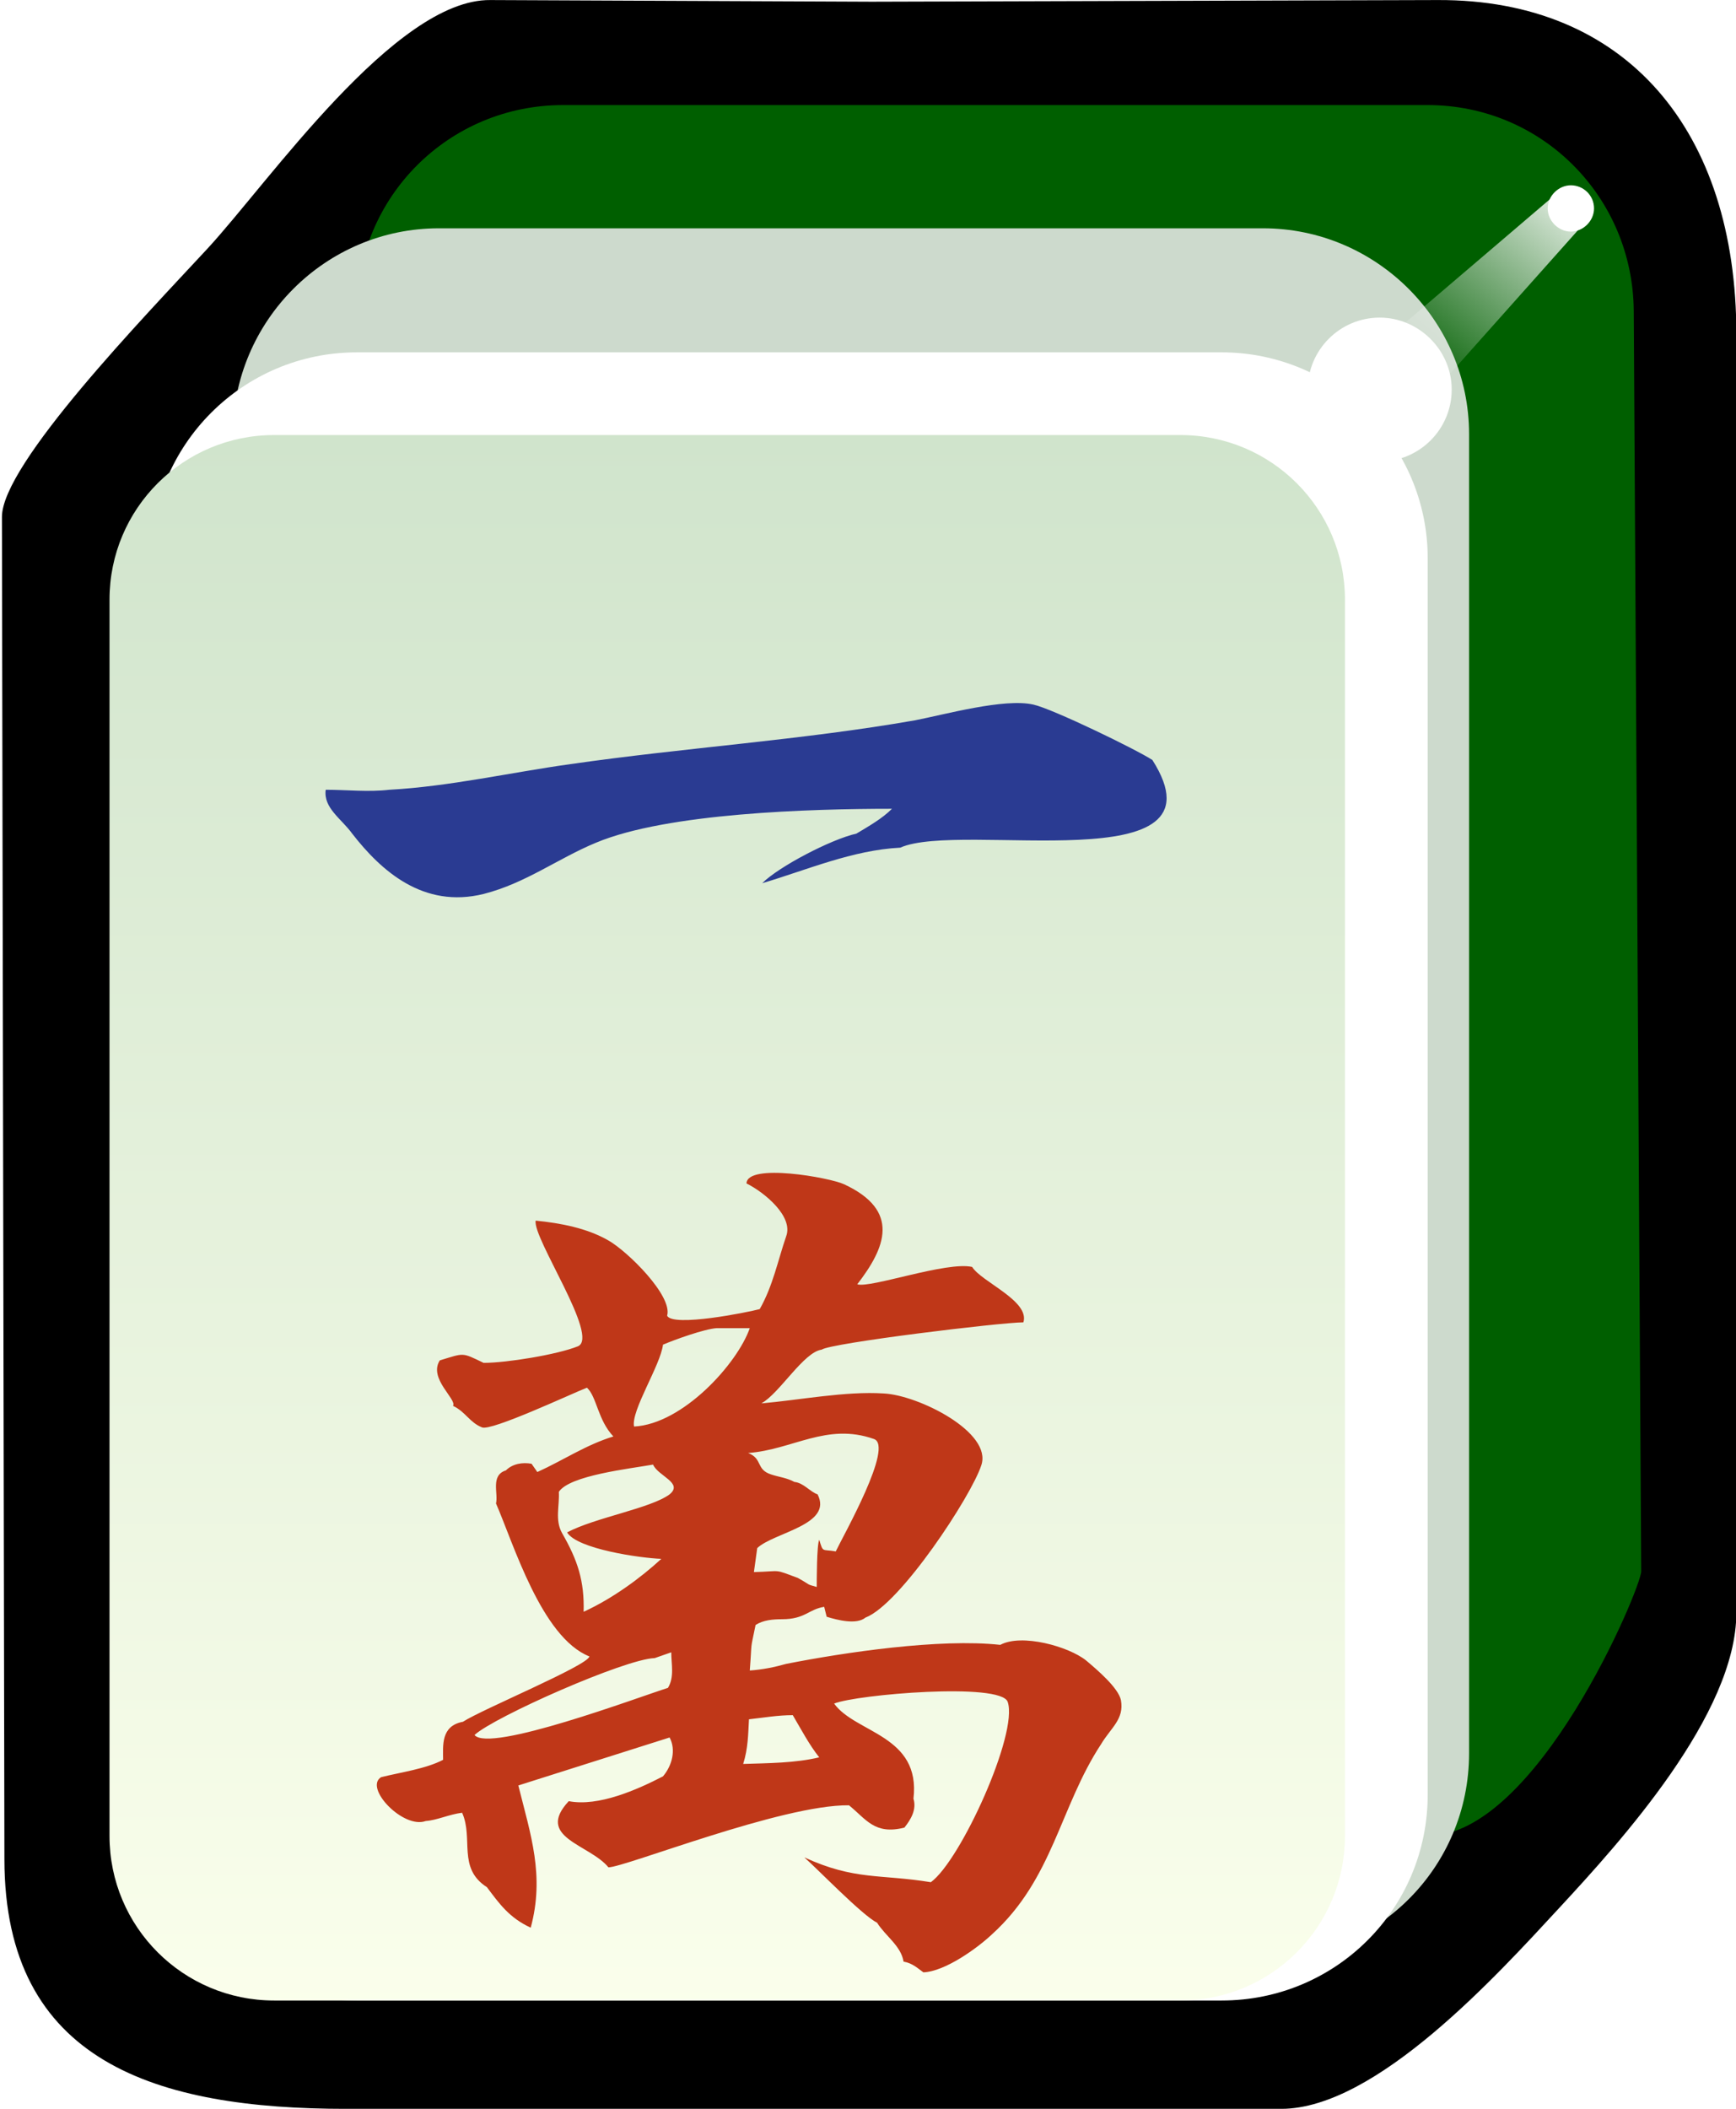 <svg xmlns="http://www.w3.org/2000/svg" id="svg2985" x="0" y="0" enable-background="new -192 293.9 210 255" version="1.1" viewBox="-192 293.9 210 255" xml:space="preserve"><style>.st87{fill:#fff}</style><switch><g><filter id="filter3970-5" width="1.217" height="1.215" x="-.109" y="-.108" color-interpolation-filters="sRGB"><feGaussianBlur id="feGaussianBlur3972-8" stdDeviation=".128"/></filter><g id="g4630" transform="matrix(1.001 0 0 1 -1.376 203.406)"><g id="g3062"><path id="rect4031" d="M-131.2 90.5l46.1.2 68.4-.2c22.9-.1 36.1 15.9 36.1 40.4v154.6c0 12.3-14 27.7-21.4 35.7s-22.1 24.3-33.6 24.3h-113c-22.9 0-41.3-5.6-41.3-30.2l-.3-162.3c0-6.4 17.3-24.3 24.8-32.4 7.4-8 22.7-30.2 34.2-30.1z"/><path id="rect3767" fill="#005f00" d="M-122.4 103.2h104.5c13.8 0 24.8 11.1 24.9 24.9l.9 152.4c0 2-12.6 32-25.8 32h-104.5c-13.8 0-24.9-11.1-24.9-24.9V128.1c0-13.8 11.1-24.9 24.9-24.9z"/><path id="rect3861" fill="#cddacd" d="M-137.4 118.1h99.6c13.7 0 24.9 11.2 24.9 24.9v159.5c0 13.8-11.1 24.9-24.9 24.9h-99.6c-13.7 0-24.9-11.2-24.9-24.9V143.1c0-13.8 11.2-25 24.9-25z"/><path id="rect3765" d="M-147.3 133.1h104.5c13.7 0 24.9 11.2 24.9 24.9v149.5c0 13.8-11.1 24.9-24.9 24.9h-104.5c-13.7 0-24.9-11.2-24.9-24.9V158c0-13.7 11.1-24.9 24.9-24.9z" class="st87"/><linearGradient id="rect3008_1_" x1="-324.883" x2="-324.883" y1="569.587" y2="531.068" gradientTransform="matrix(4.981 0 0 -4.984 1515.62 2981.96)" gradientUnits="userSpaceOnUse"><stop offset="0" stop-color="#d0e4cc"/><stop offset="1" stop-color="#fbffec"/></linearGradient><path id="rect3008" fill="url(#rect3008_1_)" d="M-157.3 143.1h109.5c11 0 19.9 8.9 19.9 19.9v149.5c0 11-8.9 19.9-19.9 19.9h-109.5c-11 0-19.9-8.9-19.9-19.9V163c0-11 8.9-19.9 19.9-19.9z"/><path id="path3932" d="M2.2 115.7c0 1.5-1.3 2.8-2.8 2.8s-2.8-1.3-2.8-2.8 1.3-2.8 2.8-2.8 2.8 1.2 2.8 2.8z" class="st87"/><g id="path3936" filter="url(#filter3970-5)"><linearGradient id="SVGID_1_" x1="-315.771" x2="-318.887" y1="590.47" y2="587.001" gradientTransform="matrix(7.101 0 0 -6.689 2243.616 4061.265)" gradientUnits="userSpaceOnUse"><stop offset="0" stop-color="#fff"/><stop offset="1" stop-color="#fff" stop-opacity="0"/></linearGradient><path fill="url(#SVGID_1_)" d="M-2.8 114.3l-28.8 24.6 8.2 6 25.2-28.3z"/></g><path id="path3882" d="M-15 137.6c0 4.8-3.9 8.7-8.7 8.7-4.8 0-8.7-3.9-8.7-8.7 0-4.8 3.9-8.7 8.7-8.7 4.7 0 8.7 3.9 8.7 8.7z" class="st87"/></g></g><path fill="#2a3b92" d="M-83.1 396.4c-5.8.3-11.3 2.7-16.7 4.3 2-2 8.3-5.3 11.4-6 1.5-.9 3.1-1.8 4.3-3-9.8 0-27.2.5-35.8 4.1-4.6 1.9-8.5 4.9-13.6 6.2-7.3 1.8-12.4-2.8-15.9-7.3-1.3-1.8-3.5-3.1-3.2-5.3 2.6 0 5.1.3 7.7 0 7.3-.4 14.7-2.1 21.9-3.1 13.9-2 28-2.9 41.7-5.3 3.6-.7 10.8-2.7 14.3-1.9 2.3.5 12.4 5.4 14.4 6.7 9.5 14.9-23.1 7.3-30.5 10.6z"/><path fill="#bf3718" d="M-58.8 504.8c-5 7.6-5.8 16.3-13.2 23-1.8 1.7-5.7 4.5-8.3 4.6-.7-.5-1.3-1.1-2.4-1.3-.3-1.9-2.2-3.1-3.2-4.7-1.8-.9-7.1-6.4-8.8-7.9 6.1 2.8 9.2 2 15.3 3 3.6-2.6 10.6-18 9.3-21.8-.8-2.4-18.3-.9-21 .2 2.6 3.6 10.5 3.8 9.6 11.5.4 1.3-.3 2.5-1.1 3.5-3.6.9-4.6-1-6.7-2.7-8.1-.1-27.1 7.5-29.1 7.5-2.3-2.8-8.9-3.6-4.8-8 3.6.7 8.3-1.4 11.4-3 1.1-1.3 1.6-3.2.8-4.7l-18.3 5.8c1.5 6 3.2 10.9 1.5 17.2-2.6-1.2-3.8-2.9-5.3-4.9-3.6-2.3-1.6-5.9-3-9-1.6.2-3 .9-4.4 1-2.7 1-7.5-4-5.4-5.3 2.4-.6 5.4-1 7.5-2.1 0-1.7-.3-4.1 2.4-4.6 2.3-1.5 15.1-6.8 15.3-7.9-5.8-2.3-9.2-13.7-11.3-18.5.3-1.2-.7-3.4 1.2-4 .8-.8 2-1 3.1-.8l.7 1c3.1-1.4 5.9-3.3 9.2-4.3-1.9-2-2-4.8-3.2-5.9-1.8.7-11.6 5.3-12.7 4.8-1.5-.6-2-1.9-3.5-2.6.5-.8-3-3.3-1.6-5.5 3-.9 2.6-1 5.3.3 2.8 0 8.9-1 11.4-2 2.7-1.1-5.5-13.1-5.1-15.2 3 .3 6.2.9 8.8 2.4 2.3 1.3 7.8 6.7 7.1 9.1.7 1.4 9.7-.4 11.2-.8 1.6-2.8 2.2-5.9 3.2-8.8.9-2.4-2.6-5.3-4.8-6.4.1-2.5 10.1-.7 11.8.1 6.9 3.2 5 7.7 1.6 12.1 1.6.5 10.8-2.8 13.9-2.1 1.1 1.8 7 4.1 6.2 6.7-2.7 0-23.3 2.5-24.4 3.3-2.2.3-5.1 5.3-7.3 6.5 4.6-.4 10.2-1.5 14.8-1.2 4.2.2 13.2 4.7 11.8 8.7-1.2 3.7-9.8 16.8-14 18.4-1.1.9-3.4.3-4.7-.1l-.3-1.2c-1.9.3-2.3 1.5-5.1 1.5-1.1 0-2.3.1-3.2.7-.7 3.4-.4 1.6-.7 5.5 1.5-.1 3-.4 4.4-.8 7.1-1.4 18.6-3.1 25.9-2.3 2.6-1.4 8.3.2 10.4 1.9 1.3 1.1 3.9 3.3 4.2 4.8.4 2.3-1.2 3.3-2.4 5.3zm-54-10.4c-3.6.1-19.4 7.1-21.8 9.3 1.8 2.2 19.9-4.6 23.4-5.7.8-1.3.4-2.9.4-4.3l-2 .7zm-.2-23.4c-2.8.5-10.1 1.3-11.4 3.3.1 1.7-.5 3.4.4 5 1.9 3.3 2.7 5.8 2.6 9.5 3.5-1.6 6.9-4.1 9.4-6.4-2.6-.1-10.2-1.2-11.4-3.2 3.4-1.8 10.1-2.9 12.4-4.6 1.7-1.4-1.4-2.2-2-3.6zm7.7-16.5c-1.5.1-5.1 1.4-6.5 2-.3 2.5-3.9 8-3.5 9.9 5.9-.3 12.5-7.6 14-11.9h-4zm9.2 46.8c-1.8 0-3.5.3-5.3.5-.1 1.8-.1 3.5-.7 5.4 3-.1 6.3-.1 9.2-.8-1.2-1.5-2.2-3.4-3.2-5.1zm-5.4-31.7c1.8.7.9 2 2.8 2.6.9.3 1.9.4 2.8.9 1.1.1 1.9 1.2 2.8 1.5 1.9 3.7-5.3 4.6-7.3 6.5l-.4 2.9c3.5-.1 2.3-.4 5.3.7 1.8 1 .9.7 2.3 1.1 0-.7 0-5.1.3-5.7.5 1.6.3 1.1 2 1.4.9-1.9 7.1-12.8 4.6-13.6-5.7-2-9.8 1.3-15.2 1.7z"/></g></switch></svg>